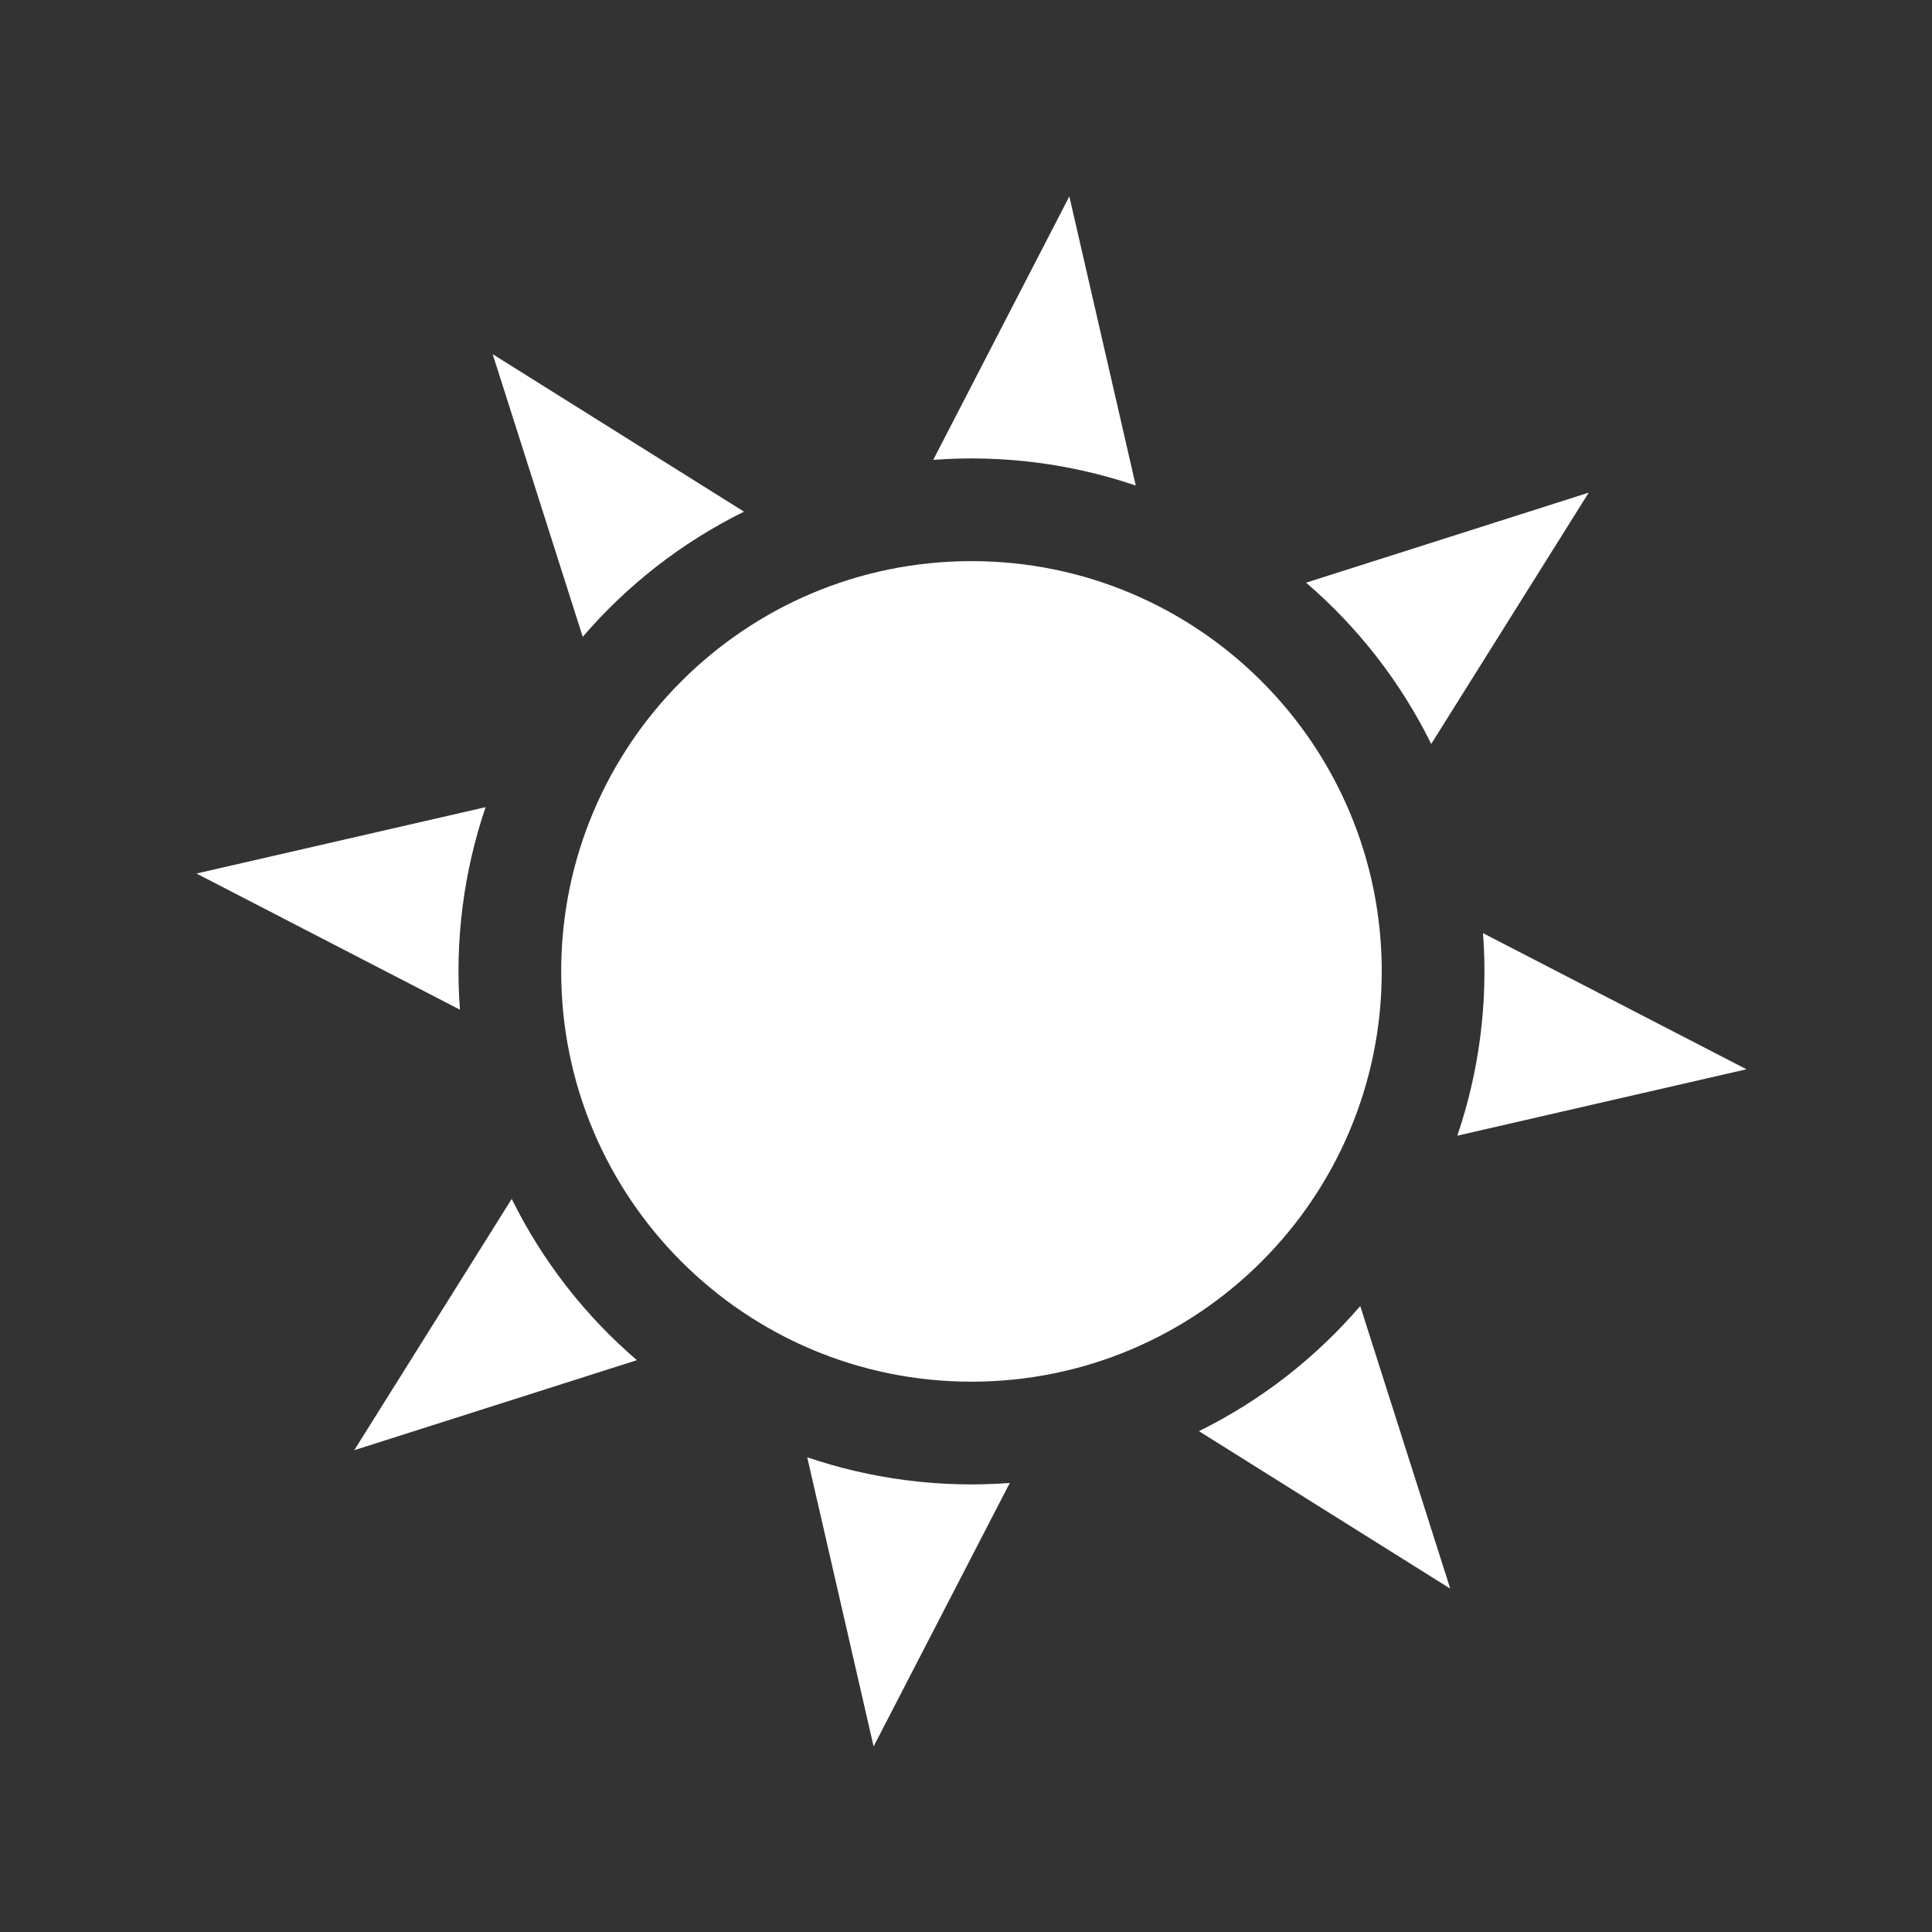 <?xml version="1.0" encoding="UTF-8" standalone="no"?>
<!-- Generator: Adobe Illustrator 15.0.2, SVG Export Plug-In . SVG Version: 6.00 Build 0)  -->

<svg
   xmlns:dc="http://purl.org/dc/elements/1.1/"
   xmlns:cc="http://creativecommons.org/ns#"
   xmlns:rdf="http://www.w3.org/1999/02/22-rdf-syntax-ns#"
   xmlns:svg="http://www.w3.org/2000/svg"
   xmlns="http://www.w3.org/2000/svg"
   xmlns:sodipodi="http://sodipodi.sourceforge.net/DTD/sodipodi-0.dtd"
   xmlns:inkscape="http://www.inkscape.org/namespaces/inkscape"
   version="1.1"
   id="Layer_1"
   x="0px"
   y="0px"
   width="96"
   height="96"
   viewBox="0 0 96 96"
   enable-background="new 0 0 512 512.021"
   xml:space="preserve"
   inkscape:version="0.48.4 r9939"
   sodipodi:docname="sun.svg"><rect x="0" y="0" width="96" height="96" fill="#333333" stroke="none"/><defs
     id="defs7" /><sodipodi:namedview
     pagecolor="#000000"
     bordercolor="#666666"
     borderopacity="1"
     objecttolerance="10"
     gridtolerance="10"
     guidetolerance="10"
     inkscape:pageopacity="0"
     inkscape:pageshadow="2"
     inkscape:window-width="640"
     inkscape:window-height="480"
     id="namedview5"
     showgrid="false"
     inkscape:zoom="1.8436744"
     inkscape:cx="17.346146"
     inkscape:cy="60.748254"
     inkscape:window-x="0"
     inkscape:window-y="0"
     inkscape:window-maximized="0"
     inkscape:current-layer="Layer_1" /><path
     d="m 86.78,53.132 -14.366,3.299 c 1.081,-3.181 1.537,-6.597 1.276,-10.063 l 13.09,6.764 z M 72.062,78.939 59.575,71.113 c 3.123,-1.54 5.828,-3.673 8.014,-6.218 l 4.473,14.044 z m -28.653,7.84 -3.298,-14.366 c 3.181,1.078 6.597,1.536 10.064,1.275 L 43.409,86.779 z M 17.602,72.06 25.427,59.572 c 1.54,3.123 3.674,5.828 6.219,8.014 L 17.602,72.06 z M 9.763,43.405 24.129,40.107 c -1.079,3.181 -1.537,6.597 -1.275,10.064 L 9.763,43.405 z M 24.481,17.599 36.97,25.424 c -3.123,1.541 -5.828,3.674 -8.014,6.219 L 24.481,17.599 z M 53.135,9.759 56.435,24.126 C 53.253,23.047 49.838,22.589 46.371,22.851 L 53.135,9.759 z M 78.943,24.478 71.117,36.967 c -1.54,-3.123 -3.673,-5.828 -6.218,-8.014 l 14.045,-4.474 z m -30.671,3.404 c 11.26,0 20.386,9.127 20.386,20.387 0,11.26 -9.126,20.386 -20.386,20.386 -11.259,0 -20.387,-9.126 -20.387,-20.386 0,-11.259 9.127,-20.387 20.387,-20.387 z"
     id="path3"
     inkscape:connector-curvature="0"
     style="fill:#ffffff" /></svg>